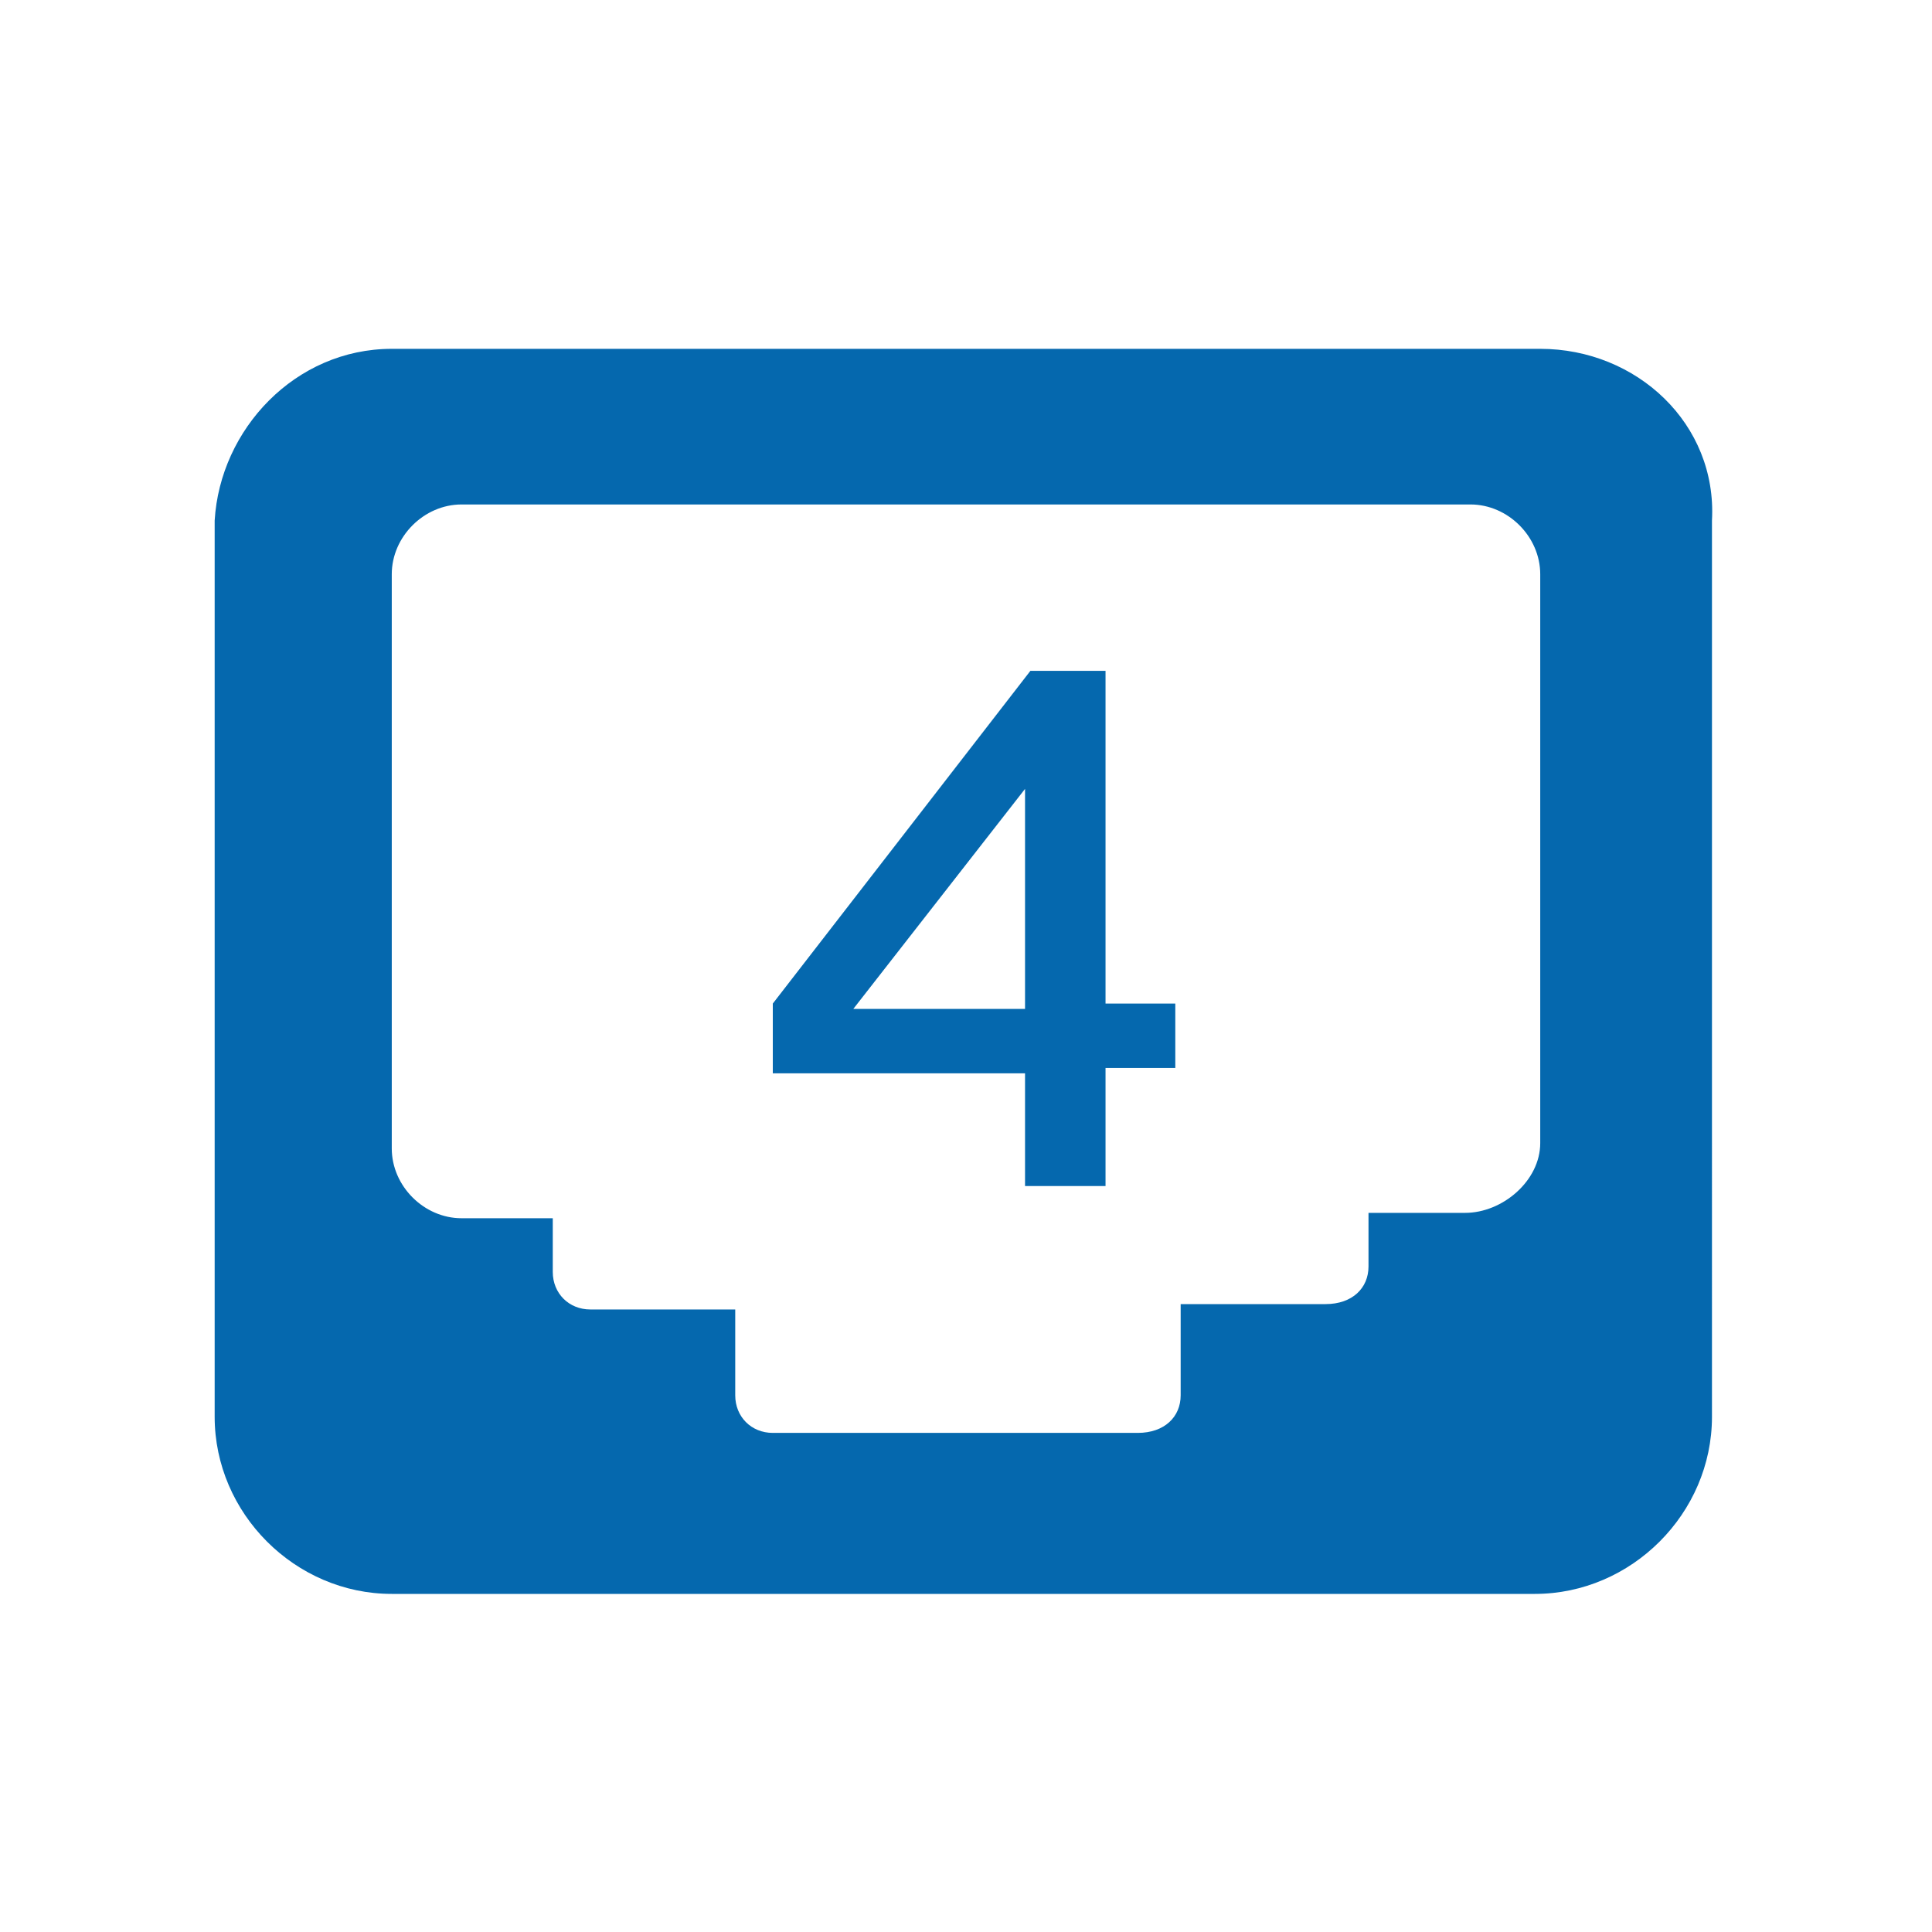 <?xml version="1.0" encoding="utf-8"?>
<!-- Generator: Adobe Illustrator 18.1.0, SVG Export Plug-In . SVG Version: 6.00 Build 0)  -->
<svg version="1.1" id="Layer_1" xmlns="http://www.w3.org/2000/svg" xmlns:xlink="http://www.w3.org/1999/xlink" x="0px" y="0px"
	 viewBox="0 0 36 36" enable-background="new 0 0 36 36" xml:space="preserve">
	<path fill="#0568ae" d="M28.7,6.5H7.3C5.5,6.5,4.1,8,4,9.7l0,16.7c0,1.8,1.5,3.3,3.3,3.3h21.3c1.8,0,3.3-1.5,3.3-3.3V9.7
		C32,7.9,30.5,6.5,28.7,6.5z M28.7,21.3c0,0.7-0.7,1.3-1.4,1.3h-1.8v1c0,0.4-0.3,0.7-0.8,0.7h-2.7V26c0,0.4-0.3,0.7-0.8,0.7h-6.8
		c-0.4,0-0.7-0.3-0.7-0.7v-1.6h-2.7c-0.4,0-0.7-0.3-0.7-0.7v-1H8.6c-0.7,0-1.3-0.6-1.3-1.3V10.7c0-0.7,0.6-1.3,1.3-1.3l18.8,0
		c0.7,0,1.3,0.6,1.3,1.3V21.3z M19.1,22.2v-2.2h-4.7v-1.3l4.8-6.2h1.4v6.2h1.3v1.2h-1.3v2.2H19.1z M19.1,18.8v-4.1l-3.2,4.1H19.1z"
		/>
</svg>
